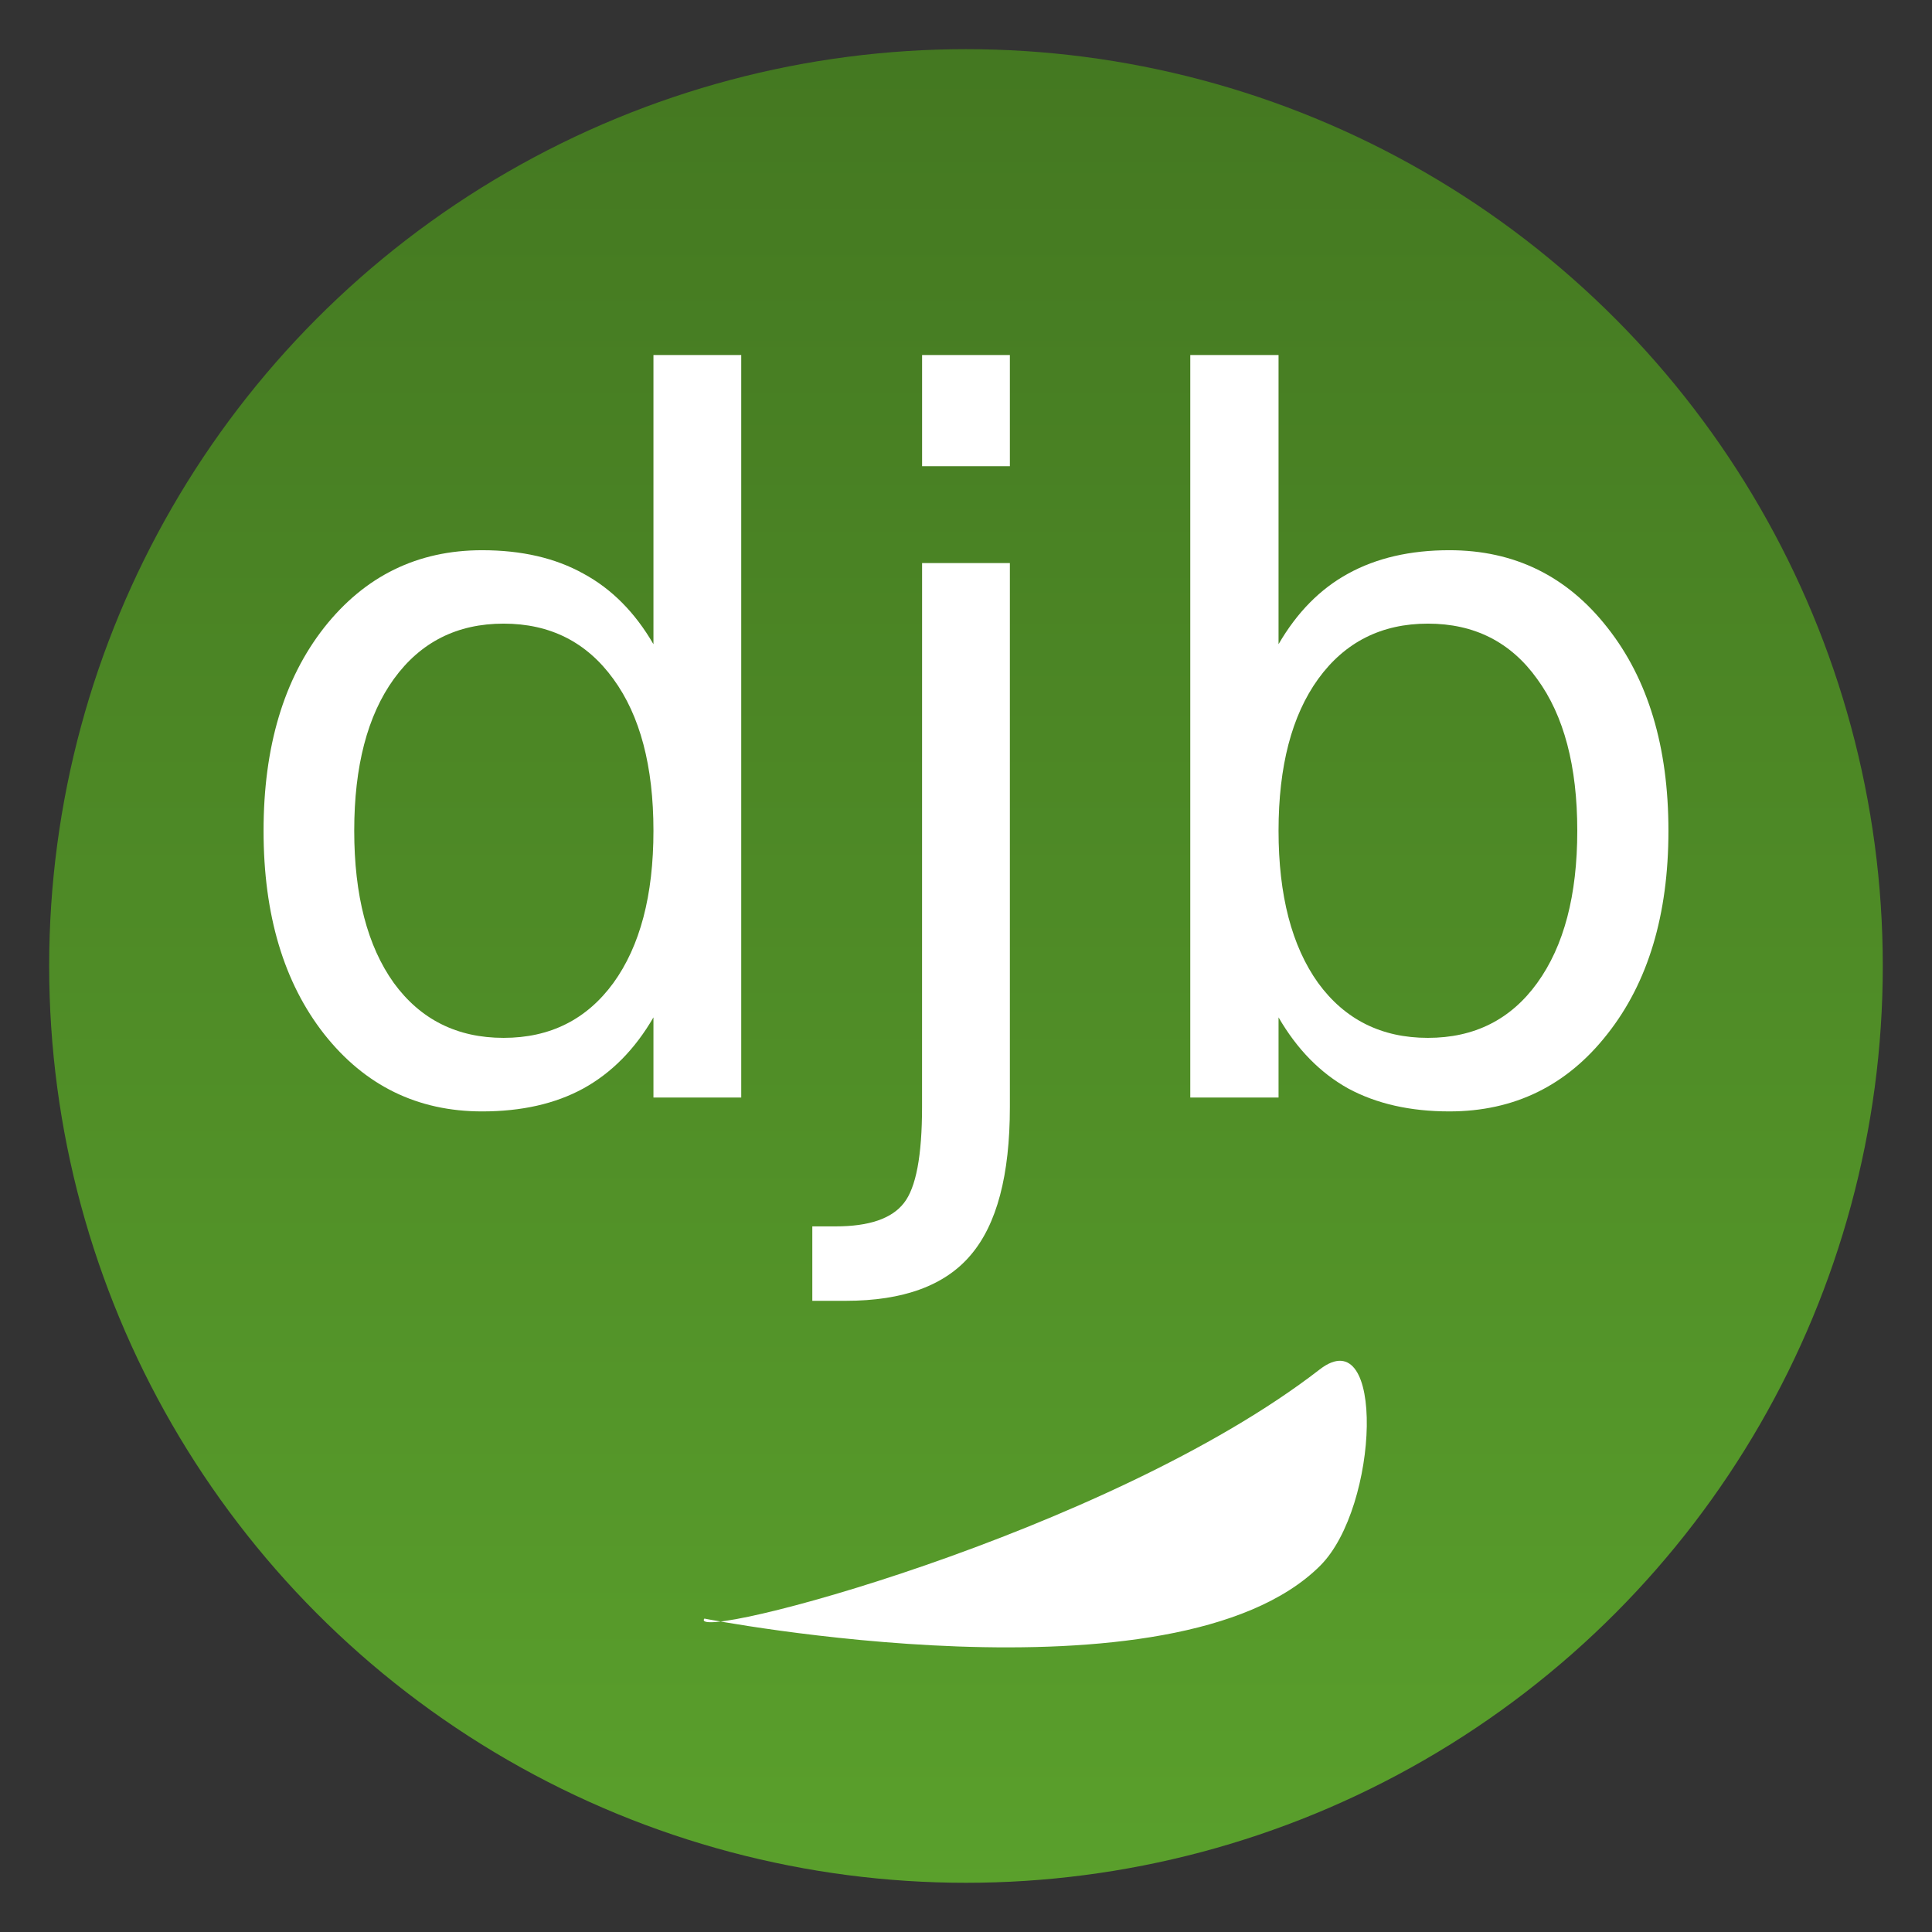 <?xml version="1.0" encoding="UTF-8" standalone="no"?>
<!-- Created with Inkscape (http://www.inkscape.org/) -->

<svg
   width="180"
   height="180"
   viewBox="0 0 47.625 47.625"
   version="1.1"
   id="svg5"
   sodipodi:docname="icon.svg"
   inkscape:version="1.2 (dc2aedaf03, 2022-05-15)"
   xmlns:inkscape="http://www.inkscape.org/namespaces/inkscape"
   xmlns:sodipodi="http://sodipodi.sourceforge.net/DTD/sodipodi-0.dtd"
   xmlns:xlink="http://www.w3.org/1999/xlink"
   xmlns="http://www.w3.org/2000/svg"
   xmlns:svg="http://www.w3.org/2000/svg">
  <rect x="0" y="0" width="47.625" height="47.625" fill="#333333" stroke="none"/>
  <sodipodi:namedview
     id="namedview13"
     pagecolor="#ffffff"
     bordercolor="#666666"
     borderopacity="1.0"
     inkscape:showpageshadow="2"
     inkscape:pageopacity="0.0"
     inkscape:pagecheckerboard="0"
     inkscape:deskcolor="#d1d1d1"
     showgrid="false"
     inkscape:zoom="5.0166667"
     inkscape:cx="89.900332"
     inkscape:cy="90.099668"
     inkscape:window-width="1916"
     inkscape:window-height="1041"
     inkscape:window-x="0"
     inkscape:window-y="18"
     inkscape:window-maximized="1"
     inkscape:current-layer="svg5" />
  <defs
     id="defs2">
    <linearGradient
       id="linearGradient2086">
      <stop
         style="stop-color:#447821;stop-opacity:1;"
         offset="0"
         id="stop2082" />
      <stop
         style="stop-color:#5aa02c;stop-opacity:1"
         offset="1"
         id="stop2084" />
    </linearGradient>
    <linearGradient
       xlink:href="#linearGradient2086"
       id="linearGradient2088"
       x1="24.089"
       y1="1.172"
       x2="24.089"
       y2="46.642"
       gradientUnits="userSpaceOnUse" />
  </defs>
  <circle
     style="fill:url(#linearGradient2088);fill-opacity:1;stroke-width:11.037;stroke-linecap:round"
     id="path61"
     cx="23.812"
     cy="23.812"
     r="22.6" />
  <g
     aria-label="djb"
     id="text221"
     style="font-size:24.091px;line-height:22.585px;-inkscape-font-specification:sans-serif;letter-spacing:0px;word-spacing:0px;fill:#ffffff;stroke:#000000;stroke-width:1.506px">
    <path
       d="M 16.108,15.879 V 8.751 h 2.164 V 27.055 h -2.164 v -1.976 q -0.682,1.176 -1.729,1.753 -1.035,0.565 -2.494,0.565 -2.388,0 -3.894,-1.906 -1.494,-1.906 -1.494,-5.011 0,-3.105 1.494,-5.011 1.506,-1.906 3.894,-1.906 1.459,0 2.494,0.576 1.047,0.565 1.729,1.741 z M 8.732,20.479 q 0,2.388 0.976,3.752 0.988,1.353 2.706,1.353 1.717,0 2.706,-1.353 0.988,-1.365 0.988,-3.752 0,-2.388 -0.988,-3.741 -0.988,-1.365 -2.706,-1.365 -1.717,0 -2.706,1.365 Q 8.732,18.091 8.732,20.479 Z"
       style="stroke:none"
       id="path300" />
    <path
       d="m 22.73,13.88 h 2.164 V 27.29 q 0,2.517 -0.965,3.647 -0.953,1.129 -3.082,1.129 h -0.823 v -1.835 h 0.576 q 1.235,0 1.682,-0.576 0.447,-0.565 0.447,-2.364 z m 0,-5.129 h 2.164 v 2.741 h -2.164 z"
       style="stroke:none"
       id="path302" />
    <path
       d="m 38.881,20.479 q 0,-2.388 -0.988,-3.741 -0.976,-1.365 -2.694,-1.365 -1.717,0 -2.706,1.365 -0.976,1.353 -0.976,3.741 0,2.388 0.976,3.752 0.988,1.353 2.706,1.353 1.717,0 2.694,-1.353 0.988,-1.365 0.988,-3.752 z m -7.364,-4.599 q 0.682,-1.176 1.717,-1.741 1.047,-0.576 2.494,-0.576 2.4,0 3.894,1.906 1.506,1.906 1.506,5.011 0,3.105 -1.506,5.011 -1.494,1.906 -3.894,1.906 -1.447,0 -2.494,-0.565 -1.035,-0.576 -1.717,-1.753 v 1.976 H 29.341 V 8.751 h 2.176 z"
       style="stroke:none"
       id="path304" />
  </g>
  <path
     style="fill:#ffffff;fill-rule:evenodd;stroke:none;stroke-width:0.265px;stroke-linecap:butt;stroke-linejoin:miter;stroke-opacity:1"
     d="m 17.363,39.899 c -0.461,0.628 9.93,-2.085 15.168,-6.141 1.625,-1.258 1.467,3.385 0.013,4.837 -3.578,3.572 -15.181,1.304 -15.181,1.304 z"
     id="path2018" />
</svg>
